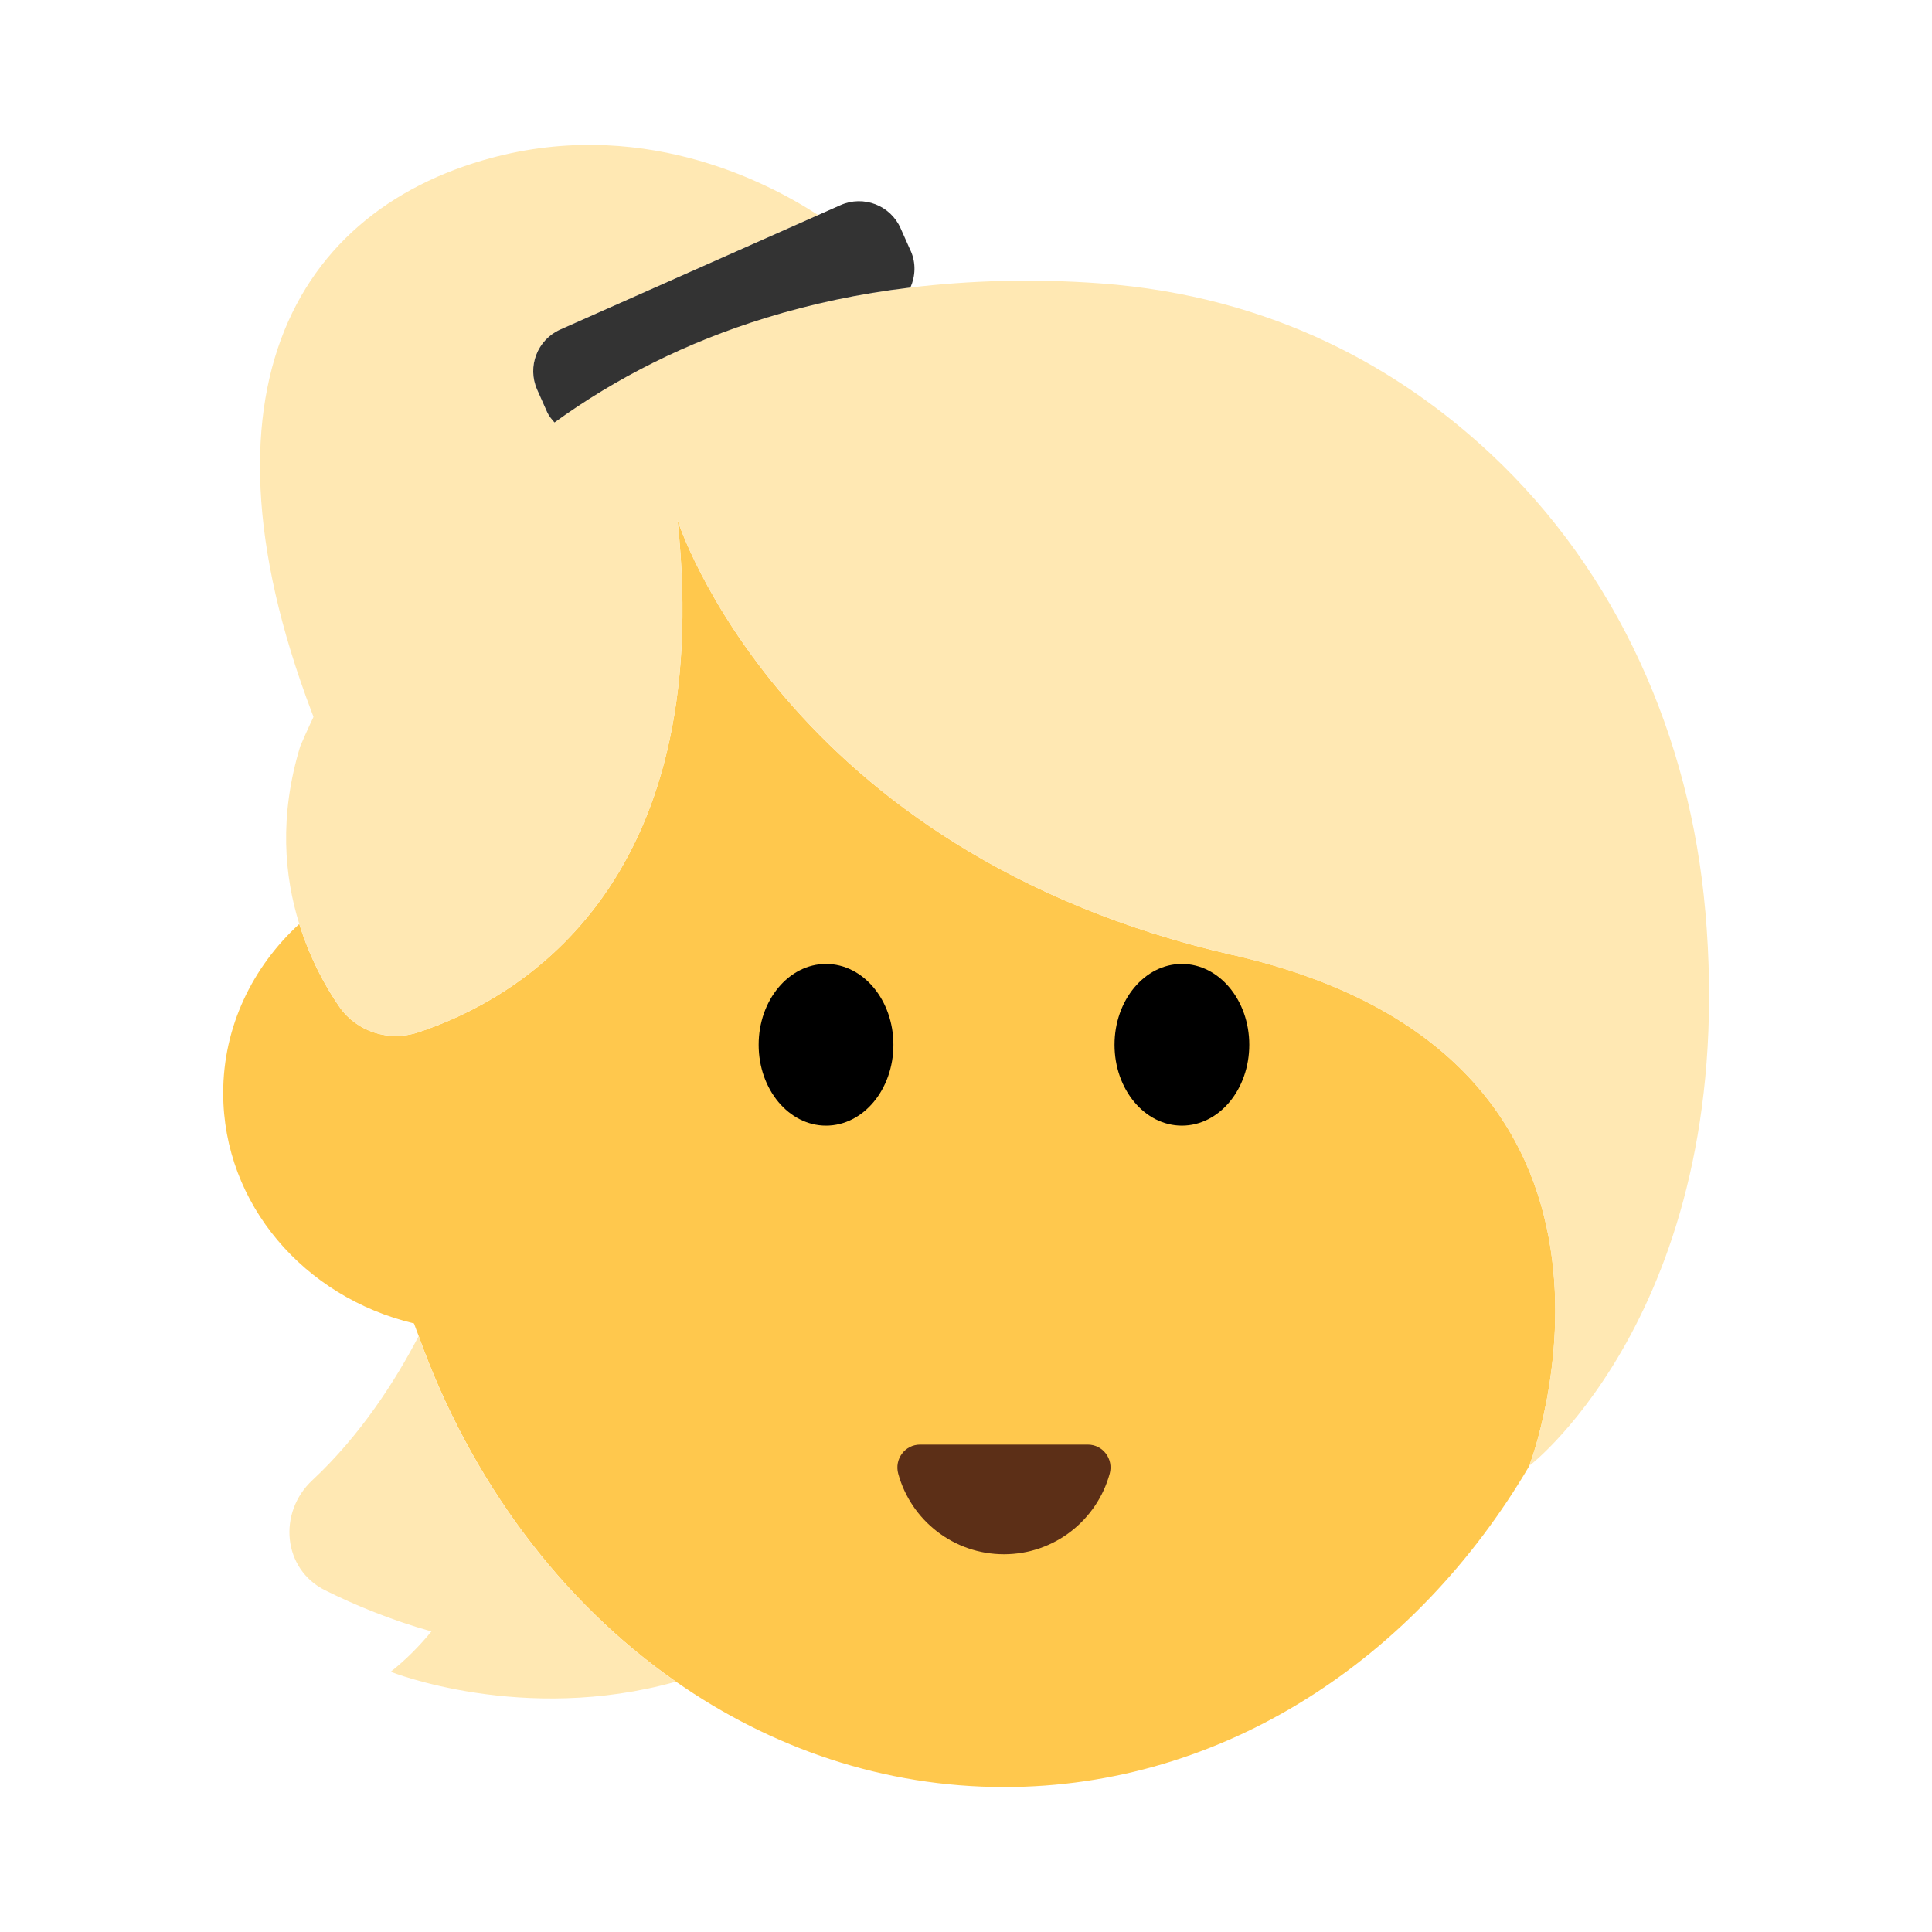<?xml version="1.0" encoding="UTF-8"?><svg id="Layer_1" xmlns="http://www.w3.org/2000/svg" viewBox="0 0 40 40"><g><path d="M25.53,19.775c-9.332-2.134-11.502-9.006-11.502-9.006,.808,7.66-3.397,9.956-5.373,10.606-.602,.198-1.266-.009-1.628-.53-.29-.416-.609-1-.831-1.715-.97,.89-1.575,2.127-1.575,3.5,0,2.3,1.68,4.23,3.95,4.77,.03,.089,.067,.174,.098,.261,1.069,2.99,2.946,5.496,5.326,7.156,1.981,1.382,4.305,2.182,6.796,2.182,4.528,0,8.52-2.641,10.876-6.657l-.005,.003c.019-.032,3.201-8.438-6.131-10.572Z" style="fill:#ffc84d;"/><g><ellipse cx="17.102" cy="21.631" rx="1.395" ry="1.674"/><ellipse cx="24.47" cy="21.631" rx="1.395" ry="1.674"/></g><path d="M22.523,29.909c.313,0,.535,.3,.452,.602-.264,.961-1.144,1.668-2.189,1.668s-1.926-.706-2.189-1.668c-.083-.302,.139-.602,.452-.602h3.475Z" style="fill:#5c2f17;"/><g><path d="M8.668,27.661c-.47,.905-1.193,2.045-2.203,2.987-.717,.669-.611,1.84,.266,2.277,.611,.304,1.355,.614,2.201,.852-.244,.297-.521,.581-.843,.835,0,0,2.733,1.093,5.904,.206-2.38-1.66-4.257-4.166-5.326-7.156Z" style="fill:#ffe8b3;"/><path d="M35.306,18.861c-.312-3.589-1.814-7.011-4.448-9.469-1.85-1.727-4.477-3.26-8.077-3.525-1.402-.103-2.706-.059-3.933,.086-2.941,.349-5.386,1.357-7.369,2.794-2.419,1.753-4.159,4.128-5.263,6.704-.444,1.457-.326,2.695-.02,3.678,.223,.715,.542,1.299,.831,1.715,.362,.521,1.026,.728,1.628,.53,1.976-.651,6.181-2.946,5.373-10.606,0,0,2.17,6.872,11.502,9.006,9.332,2.134,6.15,10.54,6.131,10.572l.005-.003c.037-.014,4.345-3.394,3.641-11.482Z" style="fill:#ffe8b3;"/><path d="M11.328,8.536l-.208-.468c-.211-.476,.003-1.033,.479-1.244l5.34-2.371c-1.091-.711-3.738-2.072-6.942-1.134-4.22,1.236-6.28,5.439-2.984,12.773L15.859,6.581c-1.654,.508-3.113,1.249-4.38,2.167-.055-.066-.114-.13-.151-.212Z" style="fill:#ffe8b3;"/></g><path d="M18.854,5.194l-.208-.468c-.211-.476-.768-.69-1.244-.479l-.462,.205-5.34,2.371c-.476,.211-.69,.768-.479,1.244l.208,.468c.037,.083,.095,.146,.151,.212,1.267-.918,2.726-1.659,4.38-2.167,.934-.287,1.928-.501,2.989-.627,.104-.235,.118-.507,.006-.76Z" style="fill:#333;"/></g><rect width="40" height="40" style="fill:none;"/></svg>